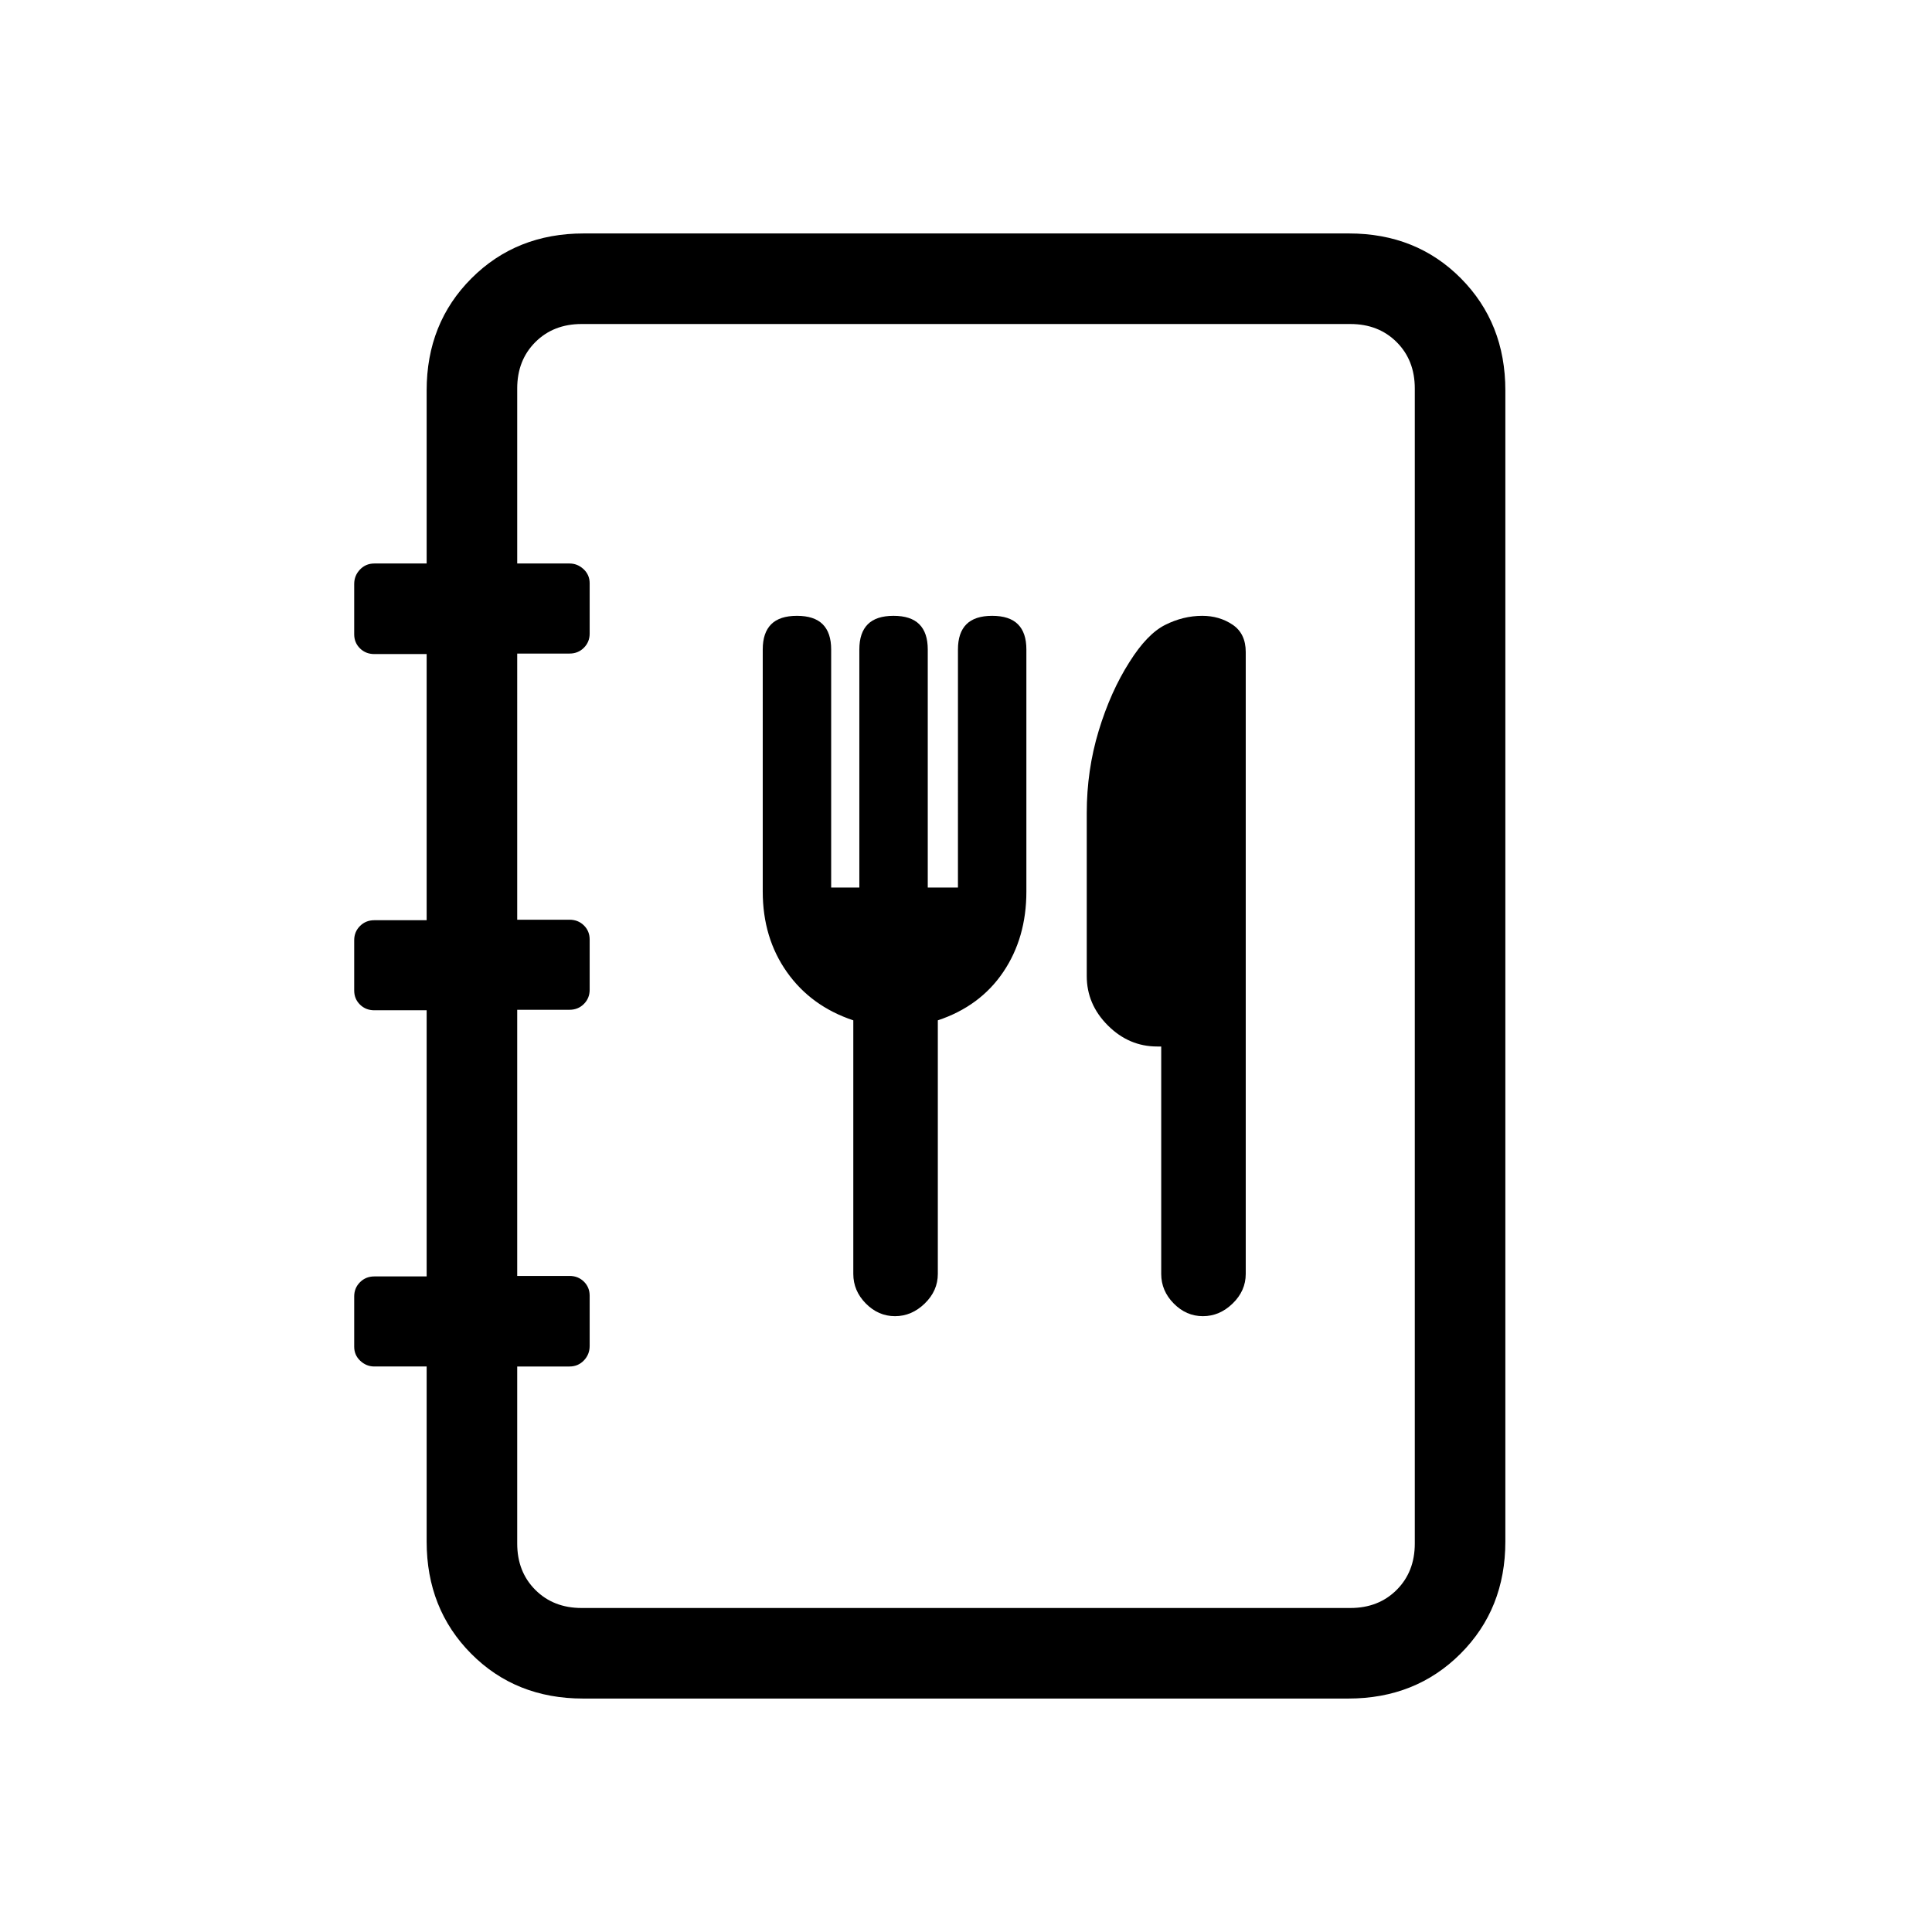 <svg xmlns="http://www.w3.org/2000/svg" height="20" viewBox="0 -960 960 960" width="20"><path d="M289.72-116q-33.47 0-55.59-22.27Q212-160.55 212-194v-87h-26q-3.95 0-6.98-2.82-3.02-2.83-3.02-7v-25q0-4.18 2.88-7.05 2.87-2.88 7.12-2.88h26V-458h-26q-4.25 0-7.12-2.82-2.88-2.83-2.88-7v-25q0-4.18 2.88-7.05 2.87-2.88 7.12-2.88h26V-635h-26q-4.25 0-7.12-2.82-2.88-2.83-2.88-7v-25q0-4.18 2.88-7.18 2.87-3 7.12-3h26v-86q0-33.45 22.29-55.72Q256.57-844 290.04-844h380.24q33.47 0 55.6 22.28Q748-799.45 748-766v572q0 33.45-22.29 55.73Q703.43-116 669.96-116H289.72Zm-.72-45h382q14 0 23-9t9-23v-574q0-14-9-23t-23-9H289q-14 0-23 9t-9 23v87h26q3.95 0 6.98 2.82 3.02 2.83 3.02 7v25q0 4.18-2.87 7.05-2.88 2.88-7.13 2.88h-26V-503h26q4.25 0 7.13 2.82 2.87 2.83 2.87 7v25q0 4.18-2.87 7.05-2.88 2.88-7.13 2.88h-26V-326h26q4.25 0 7.13 2.82 2.87 2.83 2.87 7v25q0 4.18-2.87 7.18-2.88 3-7.13 3h-26v88q0 14 9 23t23 9Zm135-292v126q0 8.4 6.22 14.7 6.22 6.3 14.5 6.3 8.28 0 14.78-6.3T466-327v-126q21-7 32.5-24t11.5-40v-120.32q0-8.28-4.2-12.48-4.2-4.2-12.8-4.2-8.6 0-12.8 4.2-4.2 4.2-4.2 12.51V-519h-15v-118.29q0-8.31-4.2-12.51-4.2-4.2-12.8-4.2-8.6 0-12.8 4.2-4.2 4.2-4.2 12.51V-519h-14v-118.29q0-8.31-4.2-12.51-4.2-4.2-12.8-4.2-8.6 0-12.8 4.2-4.2 4.2-4.2 12.48V-517q0 23 12 40t33 24Zm153 13v113q0 8.4 6.22 14.7 6.22 6.3 14.5 6.3 8.28 0 14.78-6.3T619-327v-309q0-9.22-6.56-13.61-6.56-4.39-15.06-4.39-9.43 0-18.4 4.5-8.98 4.5-17.72 18.4-9.4 14.7-15.33 34.24Q540-577.32 540-556v81q0 14.05 10.47 24.52Q560.95-440 575-440h2ZM257-161v-638 638Z"/></svg>